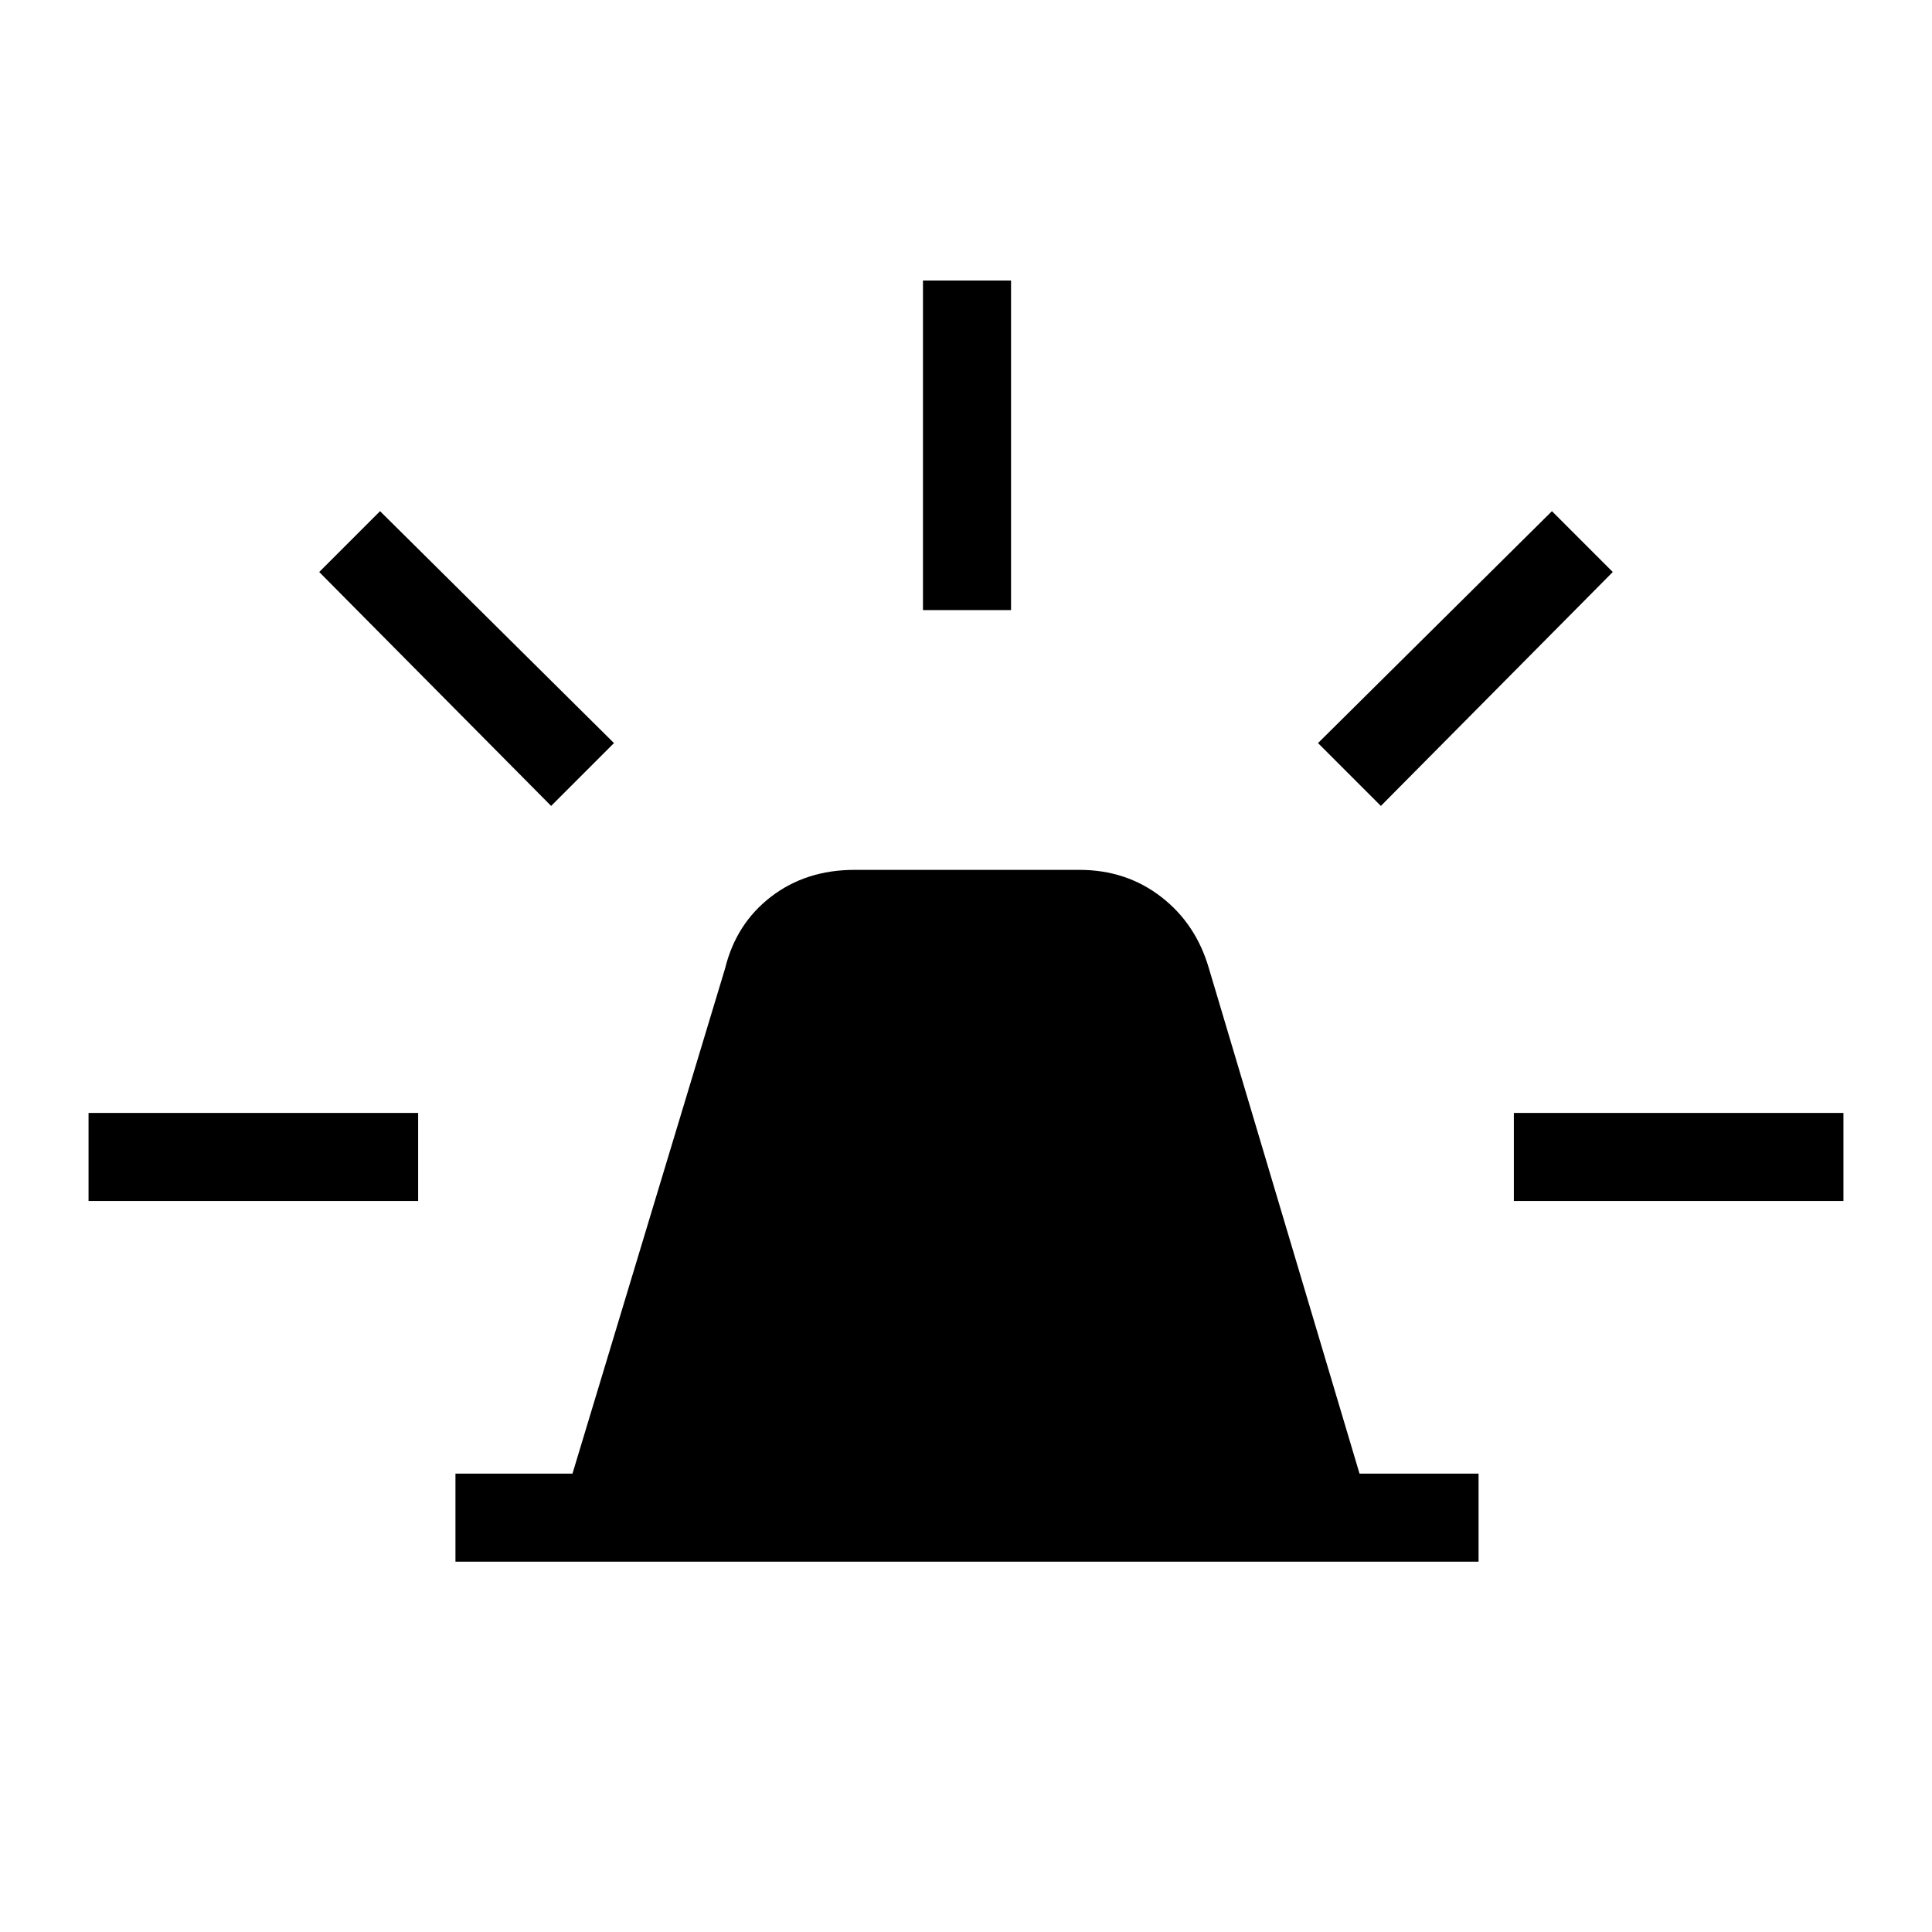 <svg xmlns="http://www.w3.org/2000/svg" height="48" viewBox="0 -960 960 960" width="48"><path d="M226.31-184v-43.77h58.15l75.85-251.08q5.46-22.23 22.81-35.57 17.34-13.35 41.57-13.35h111.62q23.23 0 40.57 13.35 17.35 13.34 23.81 35.57l74.85 251.08h59.15V-184H226.31Zm232.31-472.85v-163.77h43.76v163.77h-43.76Zm227.53 97.31-31.23-31.23L771.15-706l30.23 30.23-115.23 116.23Zm66.08 196.31V-407H916v43.77H752.23ZM273.85-559.54 158.62-675.77 188.85-706l116.23 115.23-31.23 31.23ZM44-363.23V-407h163.77v43.77H44Z"/></svg>